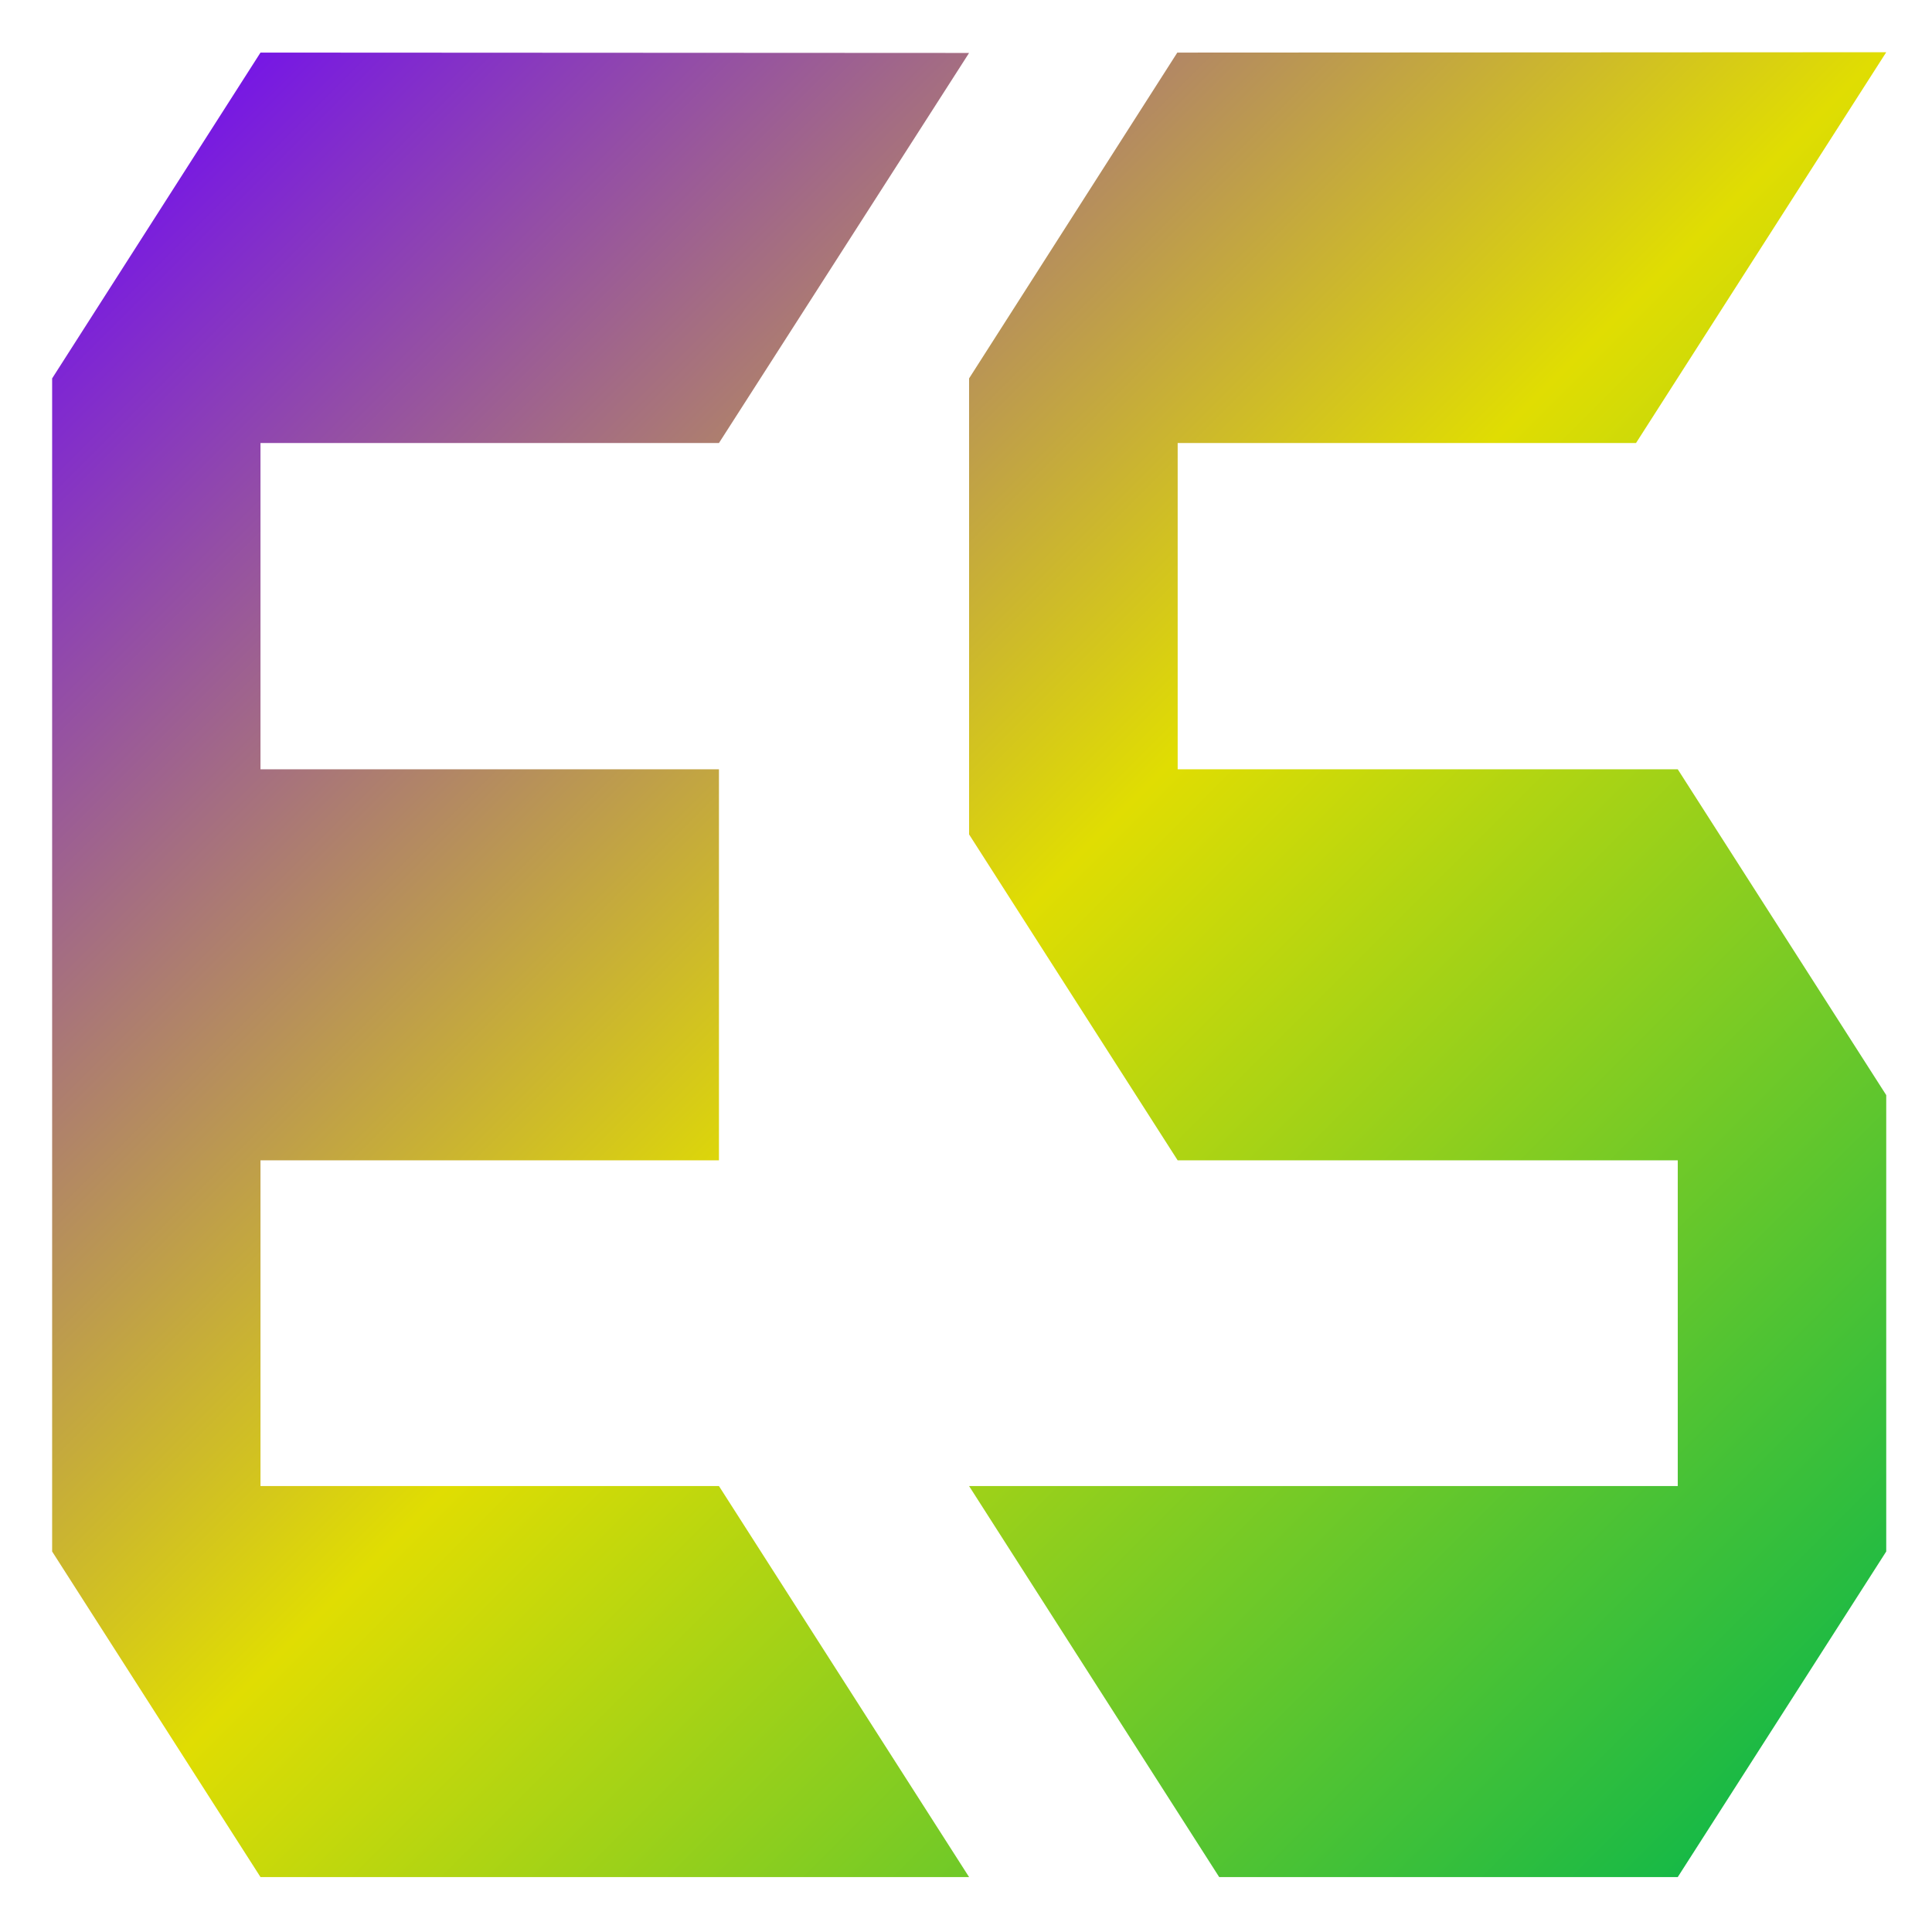 <svg xmlns="http://www.w3.org/2000/svg" xmlns:xlink="http://www.w3.org/1999/xlink" width="64" height="64" viewBox="0 0 64 64" version="1.1"><defs><linearGradient id="linear0" x1="0%" x2="100%" y1="0%" y2="100%"><stop offset="0%" style="stop-color:#6a00ff; stop-opacity:1"/><stop offset="50%" style="stop-color:#e0dd02; stop-opacity:1"/><stop offset="100%" style="stop-color:#00b54e; stop-opacity:1"/></linearGradient></defs><g id="surface1"><path style=" stroke:none;fill-rule:nonzero;fill:url(#linear0);" d="M 8.629 1.742 L 1.727 12.535 L 1.727 51.395 L 8.629 62.18 L 32.102 62.18 L 23.816 49.227 L 8.629 49.227 L 8.629 38.438 L 23.816 38.438 L 23.816 25.484 L 8.629 25.484 L 8.629 14.676 L 23.816 14.676 L 32.102 1.754 Z M 39 1.742 L 32.102 12.535 L 32.102 27.641 L 39.012 38.438 L 55.578 38.438 L 55.578 49.227 L 32.102 49.227 L 40.387 62.18 L 55.578 62.18 L 62.484 51.395 L 62.484 36.277 L 55.578 25.484 L 39.012 25.484 L 39.012 14.676 L 54.195 14.676 L 62.484 1.73 Z M 39 1.742 "/></g></svg>
